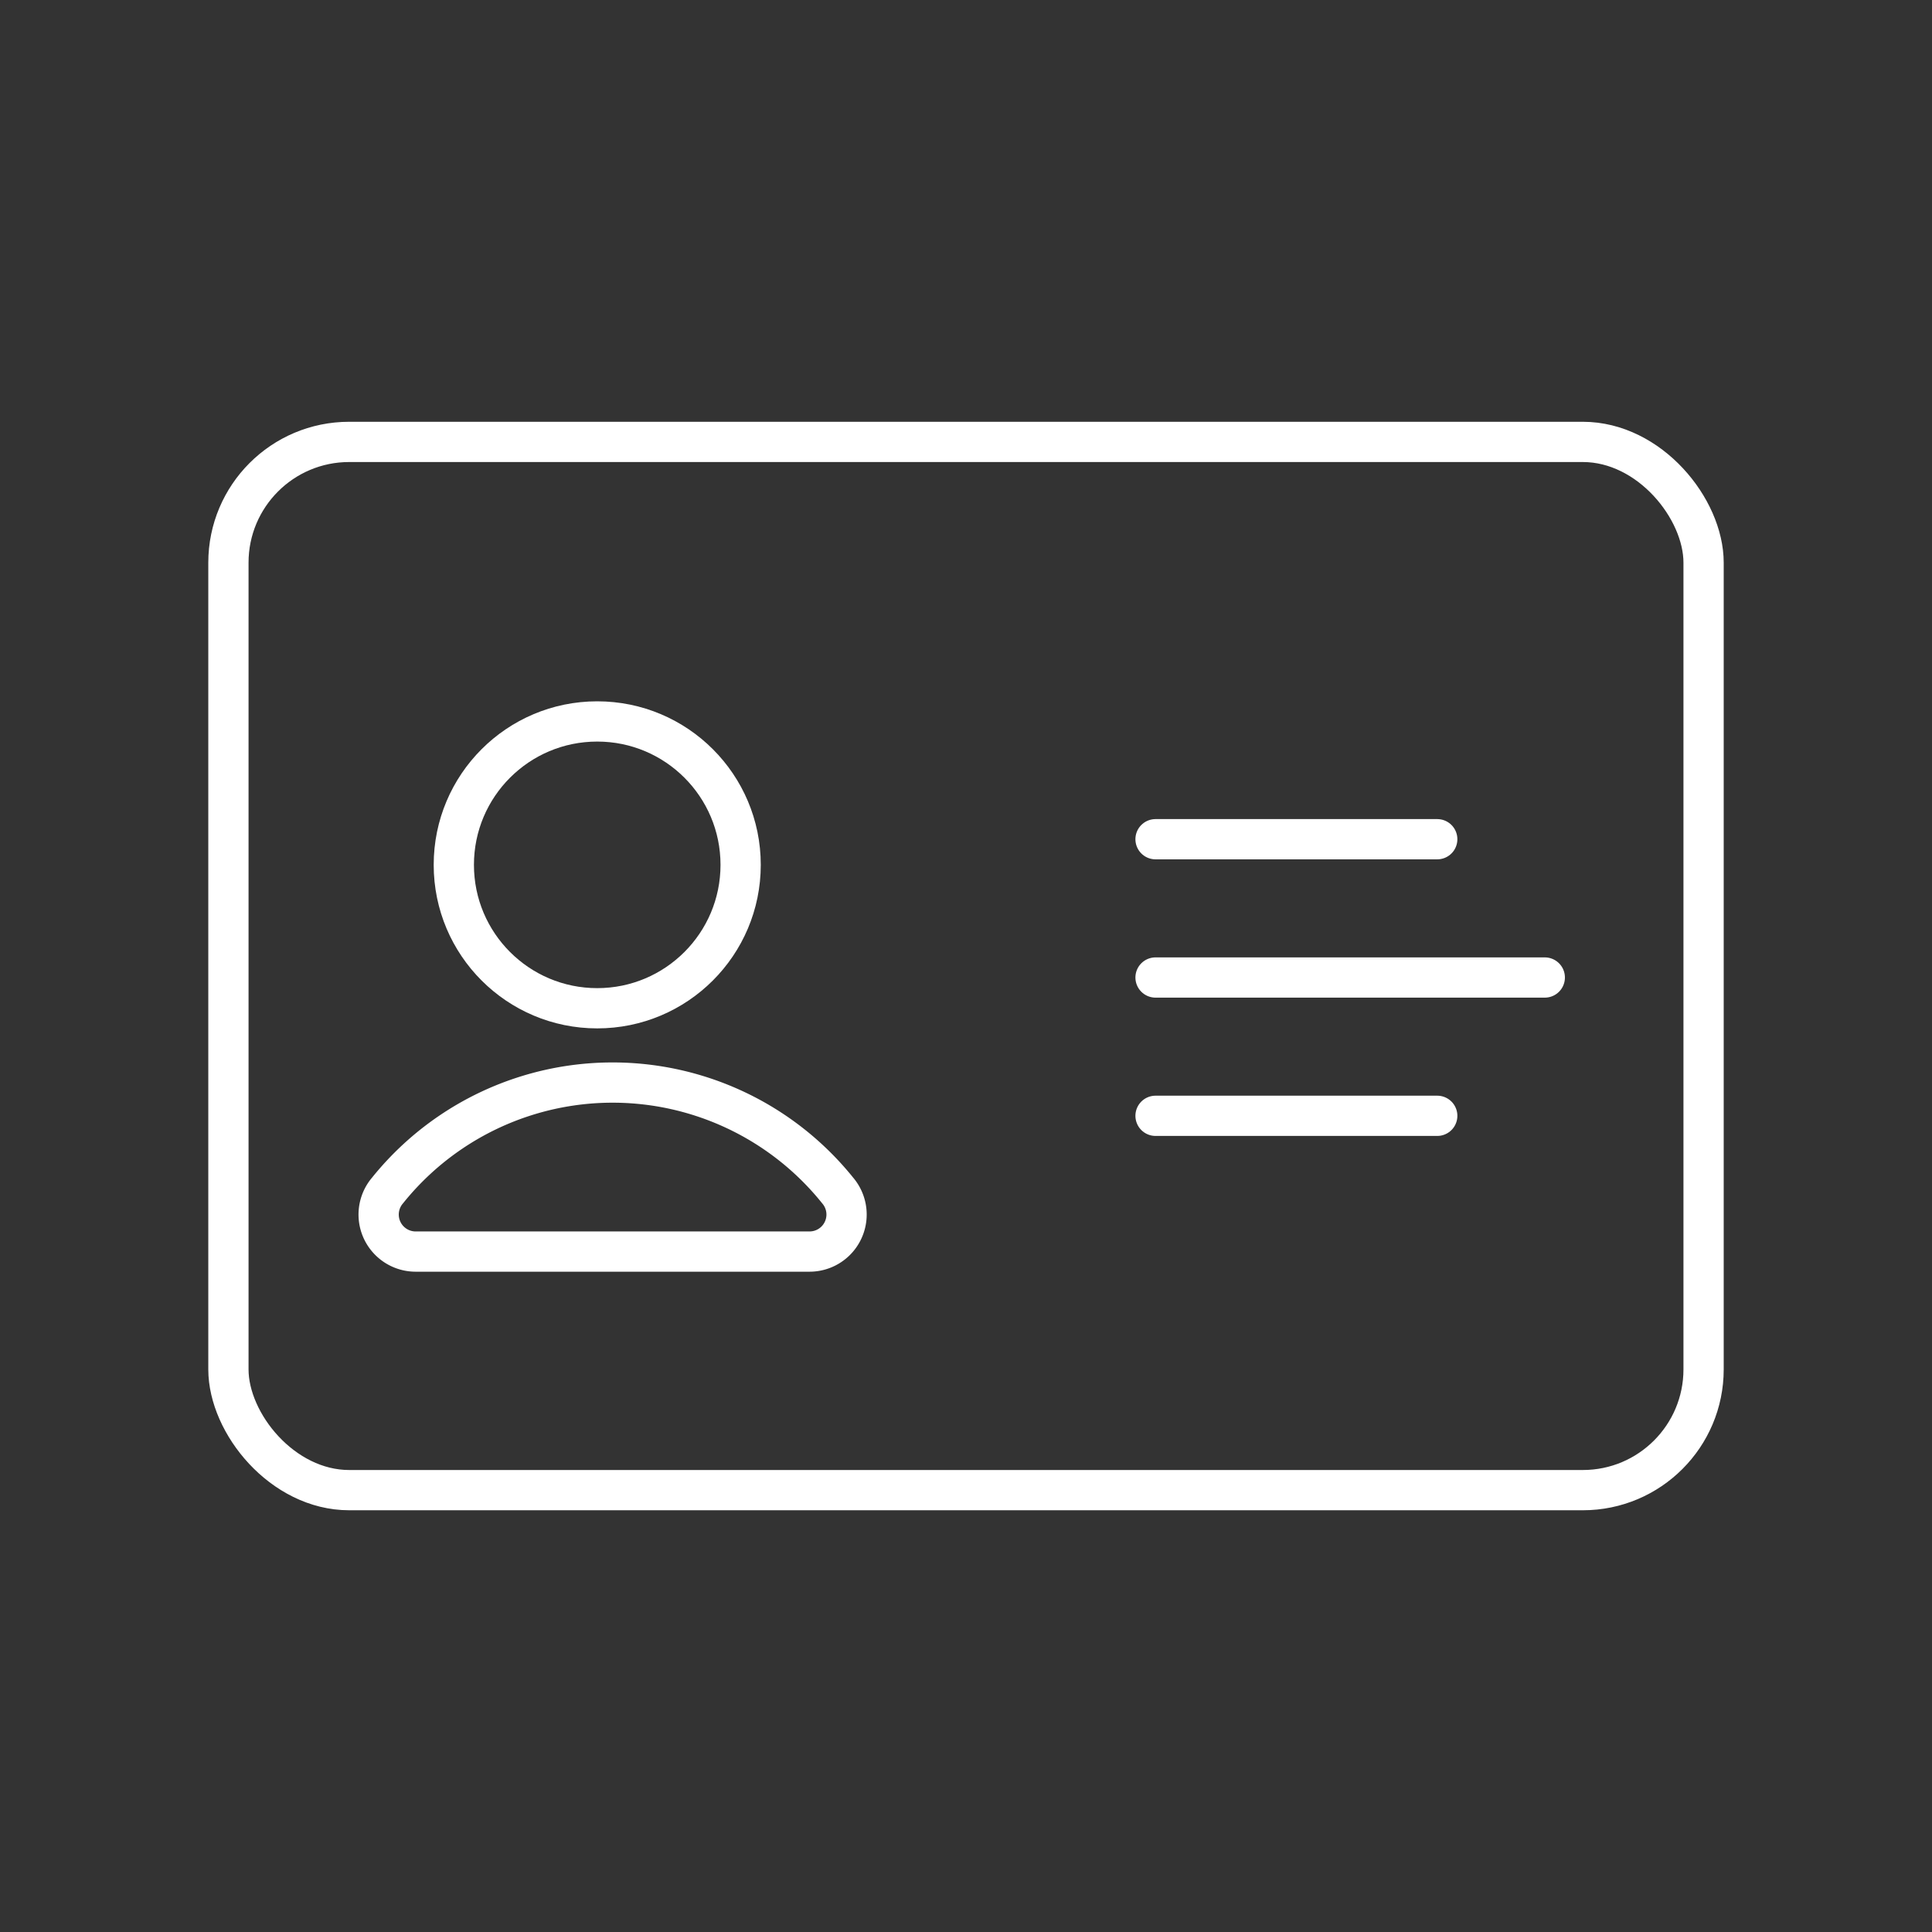 <?xml version="1.0" encoding="utf-8"?>
<!-- Uploaded to: SVG Repo, www.svgrepo.com, Generator: SVG Repo Mixer Tools -->
<svg width="800px" height="800px" viewBox="0 0 48 48" xmlns="http://www.w3.org/2000/svg">
  <rect x="0" y="0" width="48" height="48" fill="#333333" stroke="none"/>
  <defs>
    <style>
      .a {
        fill: none;
        stroke: #fff;
        stroke-linecap: round;
        stroke-linejoin: round;
      }
    </style>
  </defs>
  <rect class="a" x="5.675" y="10.979" width="36.65" height="26.043" rx="3" />
  <circle class="a" cx="14.838" cy="21.487" r="3.563" />
  <path class="a"
    d="M10.328,31.095h9.784a.92.92,0,0,0,.699-1.519,7.172,7.172,0,0,0-11.182,0,.92.92,0,0,0,.699,1.519Z" />
  <line class="a" x1="28.709" y1="20.85" x2="35.708" y2="20.85" />
  <line class="a" x1="28.709" y1="27.722" x2="35.708" y2="27.722" />
  <line class="a" x1="28.709" y1="24.286" x2="38.38" y2="24.286" />
</svg>